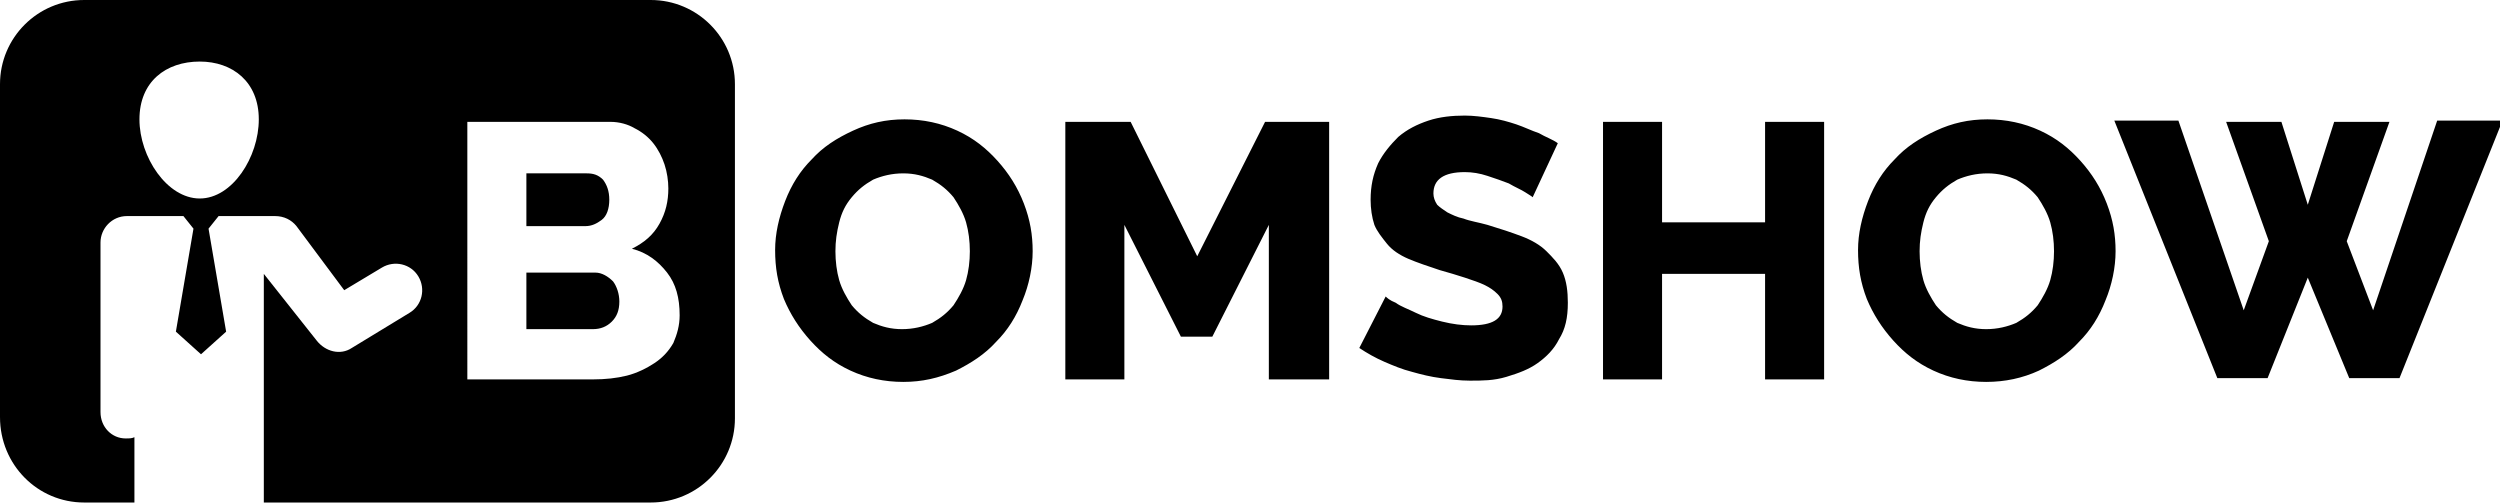 <svg id="Layer_1" xmlns="http://www.w3.org/2000/svg" viewBox="0 0 199 40">
  
  <path class="st0" d="M47.9 17.5c.4-.3.6-.9.6-1.6 0-.7-.2-1.2-.5-1.6-.4-.4-.8-.5-1.3-.5h-4.8V18h4.7c.5 0 .9-.2 1.3-.5z"/>
  <path class="st0" d="M51.8 0H6.7C3 0 0 3 0 6.7v26.5C0 37 3 40 6.7 40h4v-5.2c-.2.1-.4.1-.7.1-1.1 0-2-.9-2-2.1V19.3c0-1.1.9-2.1 2.1-2.1h4.5l.8 1-1.4 8.2 2 1.8 2-1.8-1.4-8.2.8-1h4.5c.7 0 1.3.3 1.7.8l3.8 5.1 3-1.8c1-.6 2.3-.3 2.9.7.6 1 .3 2.3-.7 2.9L28 27.7c-.9.6-2.1.3-2.8-.6L21 21.8V40h30.8c3.7 0 6.7-3 6.7-6.7V6.7c0-3.7-3-6.7-6.7-6.7zM15.9 15.8c-2.6 0-4.8-3.3-4.8-6.3s2.1-4.6 4.8-4.6c2.6 0 4.7 1.6 4.7 4.6 0 3-2.1 6.3-4.7 6.3zm37.7 11.5c-.4.7-.9 1.2-1.5 1.6-.6.4-1.4.8-2.2 1-.8.2-1.7.3-2.7.3h-10V9.7h11.4c.7 0 1.4.2 1.9.5.6.3 1.1.7 1.5 1.2.4.5.7 1.1.9 1.7.2.6.3 1.3.3 1.9 0 1-.2 1.9-.7 2.8-.5.9-1.2 1.5-2.2 2 1.2.3 2.1 1 2.8 1.9.7.9 1 2 1 3.4 0 .8-.2 1.5-.5 2.2z"/>
  <path class="st0" d="M47.4 21.7h-5.5v4.5h5.3c.6 0 1.1-.2 1.5-.6.4-.4.6-.9.6-1.6 0-.6-.2-1.2-.5-1.6-.4-.4-.9-.7-1.4-.7zM71.9 30.4c-1.5 0-2.9-.3-4.2-.9-1.3-.6-2.3-1.4-3.2-2.4-.9-1-1.6-2.1-2.1-3.3-.5-1.3-.7-2.5-.7-3.9 0-1.3.3-2.6.8-3.9.5-1.3 1.2-2.4 2.1-3.3.9-1 2-1.7 3.3-2.3 1.3-.6 2.6-.9 4.1-.9 1.5 0 2.9.3 4.2.9s2.3 1.4 3.2 2.4c.9 1 1.6 2.1 2.1 3.4.5 1.3.7 2.5.7 3.8 0 1.3-.3 2.7-.8 3.9-.5 1.3-1.2 2.4-2.1 3.3-.9 1-2 1.7-3.2 2.3-1.4.6-2.7.9-4.2.9zM66.5 20c0 .8.1 1.6.3 2.3.2.7.6 1.4 1 2 .5.6 1 1 1.7 1.4.7.3 1.4.5 2.3.5.9 0 1.7-.2 2.4-.5.7-.4 1.2-.8 1.7-1.4.4-.6.8-1.3 1-2 .2-.7.3-1.5.3-2.3 0-.8-.1-1.6-.3-2.3-.2-.7-.6-1.4-1-2-.5-.6-1-1-1.7-1.4-.7-.3-1.4-.5-2.3-.5-.9 0-1.7.2-2.4.5-.7.4-1.2.8-1.7 1.4-.5.6-.8 1.2-1 2-.2.8-.3 1.5-.3 2.3zM101 30.2V17.9l-4.5 8.9H94l-4.5-8.9v12.3h-4.7V9.7H90l5.3 10.7 5.4-10.7h5.1v20.5H101zM122 15.7c-.1-.1-.3-.2-.6-.4s-.8-.4-1.3-.7c-.5-.2-1.1-.4-1.7-.6-.6-.2-1.2-.3-1.8-.3-1.7 0-2.5.6-2.5 1.7 0 .3.1.6.3.9.2.2.5.4.8.6.4.2.8.4 1.3.5.5.2 1.2.3 1.9.5 1 .3 1.9.6 2.7.9.8.3 1.5.7 2 1.2s1 1 1.3 1.7c.3.7.4 1.5.4 2.4 0 1.2-.2 2.1-.7 2.9-.4.8-1 1.4-1.7 1.9s-1.5.8-2.5 1.1-1.9.3-2.9.3c-.8 0-1.5-.1-2.3-.2-.8-.1-1.6-.3-2.3-.5-.8-.2-1.5-.5-2.2-.8-.7-.3-1.4-.7-2-1.1l2.1-4.1c.1.1.3.3.8.5.4.3 1 .5 1.6.8.6.3 1.3.5 2.1.7.8.2 1.6.3 2.3.3 1.7 0 2.5-.5 2.5-1.5 0-.4-.1-.7-.4-1-.3-.3-.6-.5-1-.7-.4-.2-1-.4-1.6-.6-.6-.2-1.3-.4-2-.6-.9-.3-1.8-.6-2.5-.9-.7-.3-1.3-.7-1.7-1.2s-.8-1-1-1.5c-.2-.6-.3-1.3-.3-2 0-1.1.2-2 .6-2.9.4-.8 1-1.5 1.6-2.1.7-.6 1.5-1 2.4-1.3.9-.3 1.9-.4 2.9-.4.7 0 1.4.1 2.1.2.7.1 1.4.3 2 .5.6.2 1.2.5 1.8.7.5.3 1.1.5 1.5.8l-2 4.3zM145.2 9.7v20.5h-4.7v-8.4h-8.2v8.4h-4.7V9.7h4.7v8h8.2v-8h4.7zM158.1 30.4c-1.5 0-2.9-.3-4.2-.9-1.3-.6-2.3-1.4-3.2-2.4s-1.6-2.1-2.1-3.3c-.5-1.3-.7-2.5-.7-3.9 0-1.3.3-2.6.8-3.9.5-1.3 1.2-2.4 2.1-3.3.9-1 2-1.7 3.3-2.3 1.3-.6 2.6-.9 4.1-.9 1.5 0 2.9.3 4.2.9 1.3.6 2.3 1.4 3.2 2.4.9 1 1.6 2.1 2.1 3.4.5 1.3.7 2.5.7 3.8 0 1.3-.3 2.7-.8 3.9-.5 1.3-1.2 2.4-2.1 3.3-.9 1-2 1.7-3.2 2.3-1.3.6-2.7.9-4.2.9zM152.8 20c0 .8.1 1.6.3 2.3.2.7.6 1.4 1 2 .5.6 1 1 1.7 1.4.7.3 1.4.5 2.3.5.9 0 1.7-.2 2.4-.5.7-.4 1.2-.8 1.7-1.4.4-.6.8-1.3 1-2 .2-.7.3-1.5.3-2.3 0-.8-.1-1.6-.3-2.3-.2-.7-.6-1.4-1-2-.5-.6-1-1-1.7-1.4-.7-.3-1.4-.5-2.3-.5-.9 0-1.7.2-2.4.5-.7.4-1.2.8-1.7 1.4-.5.6-.8 1.2-1 2-.2.8-.3 1.5-.3 2.3zM177.2 9.7h4.4l2.1 6.6 2.1-6.6h4.4l-3.4 9.5 2.1 5.5L194 9.6h5.2L191 30.1h-4l-3.3-8-3.2 8h-4l-8.2-20.5h5.1l5.2 15.1 2-5.5-3.4-9.5z"/>
</svg>